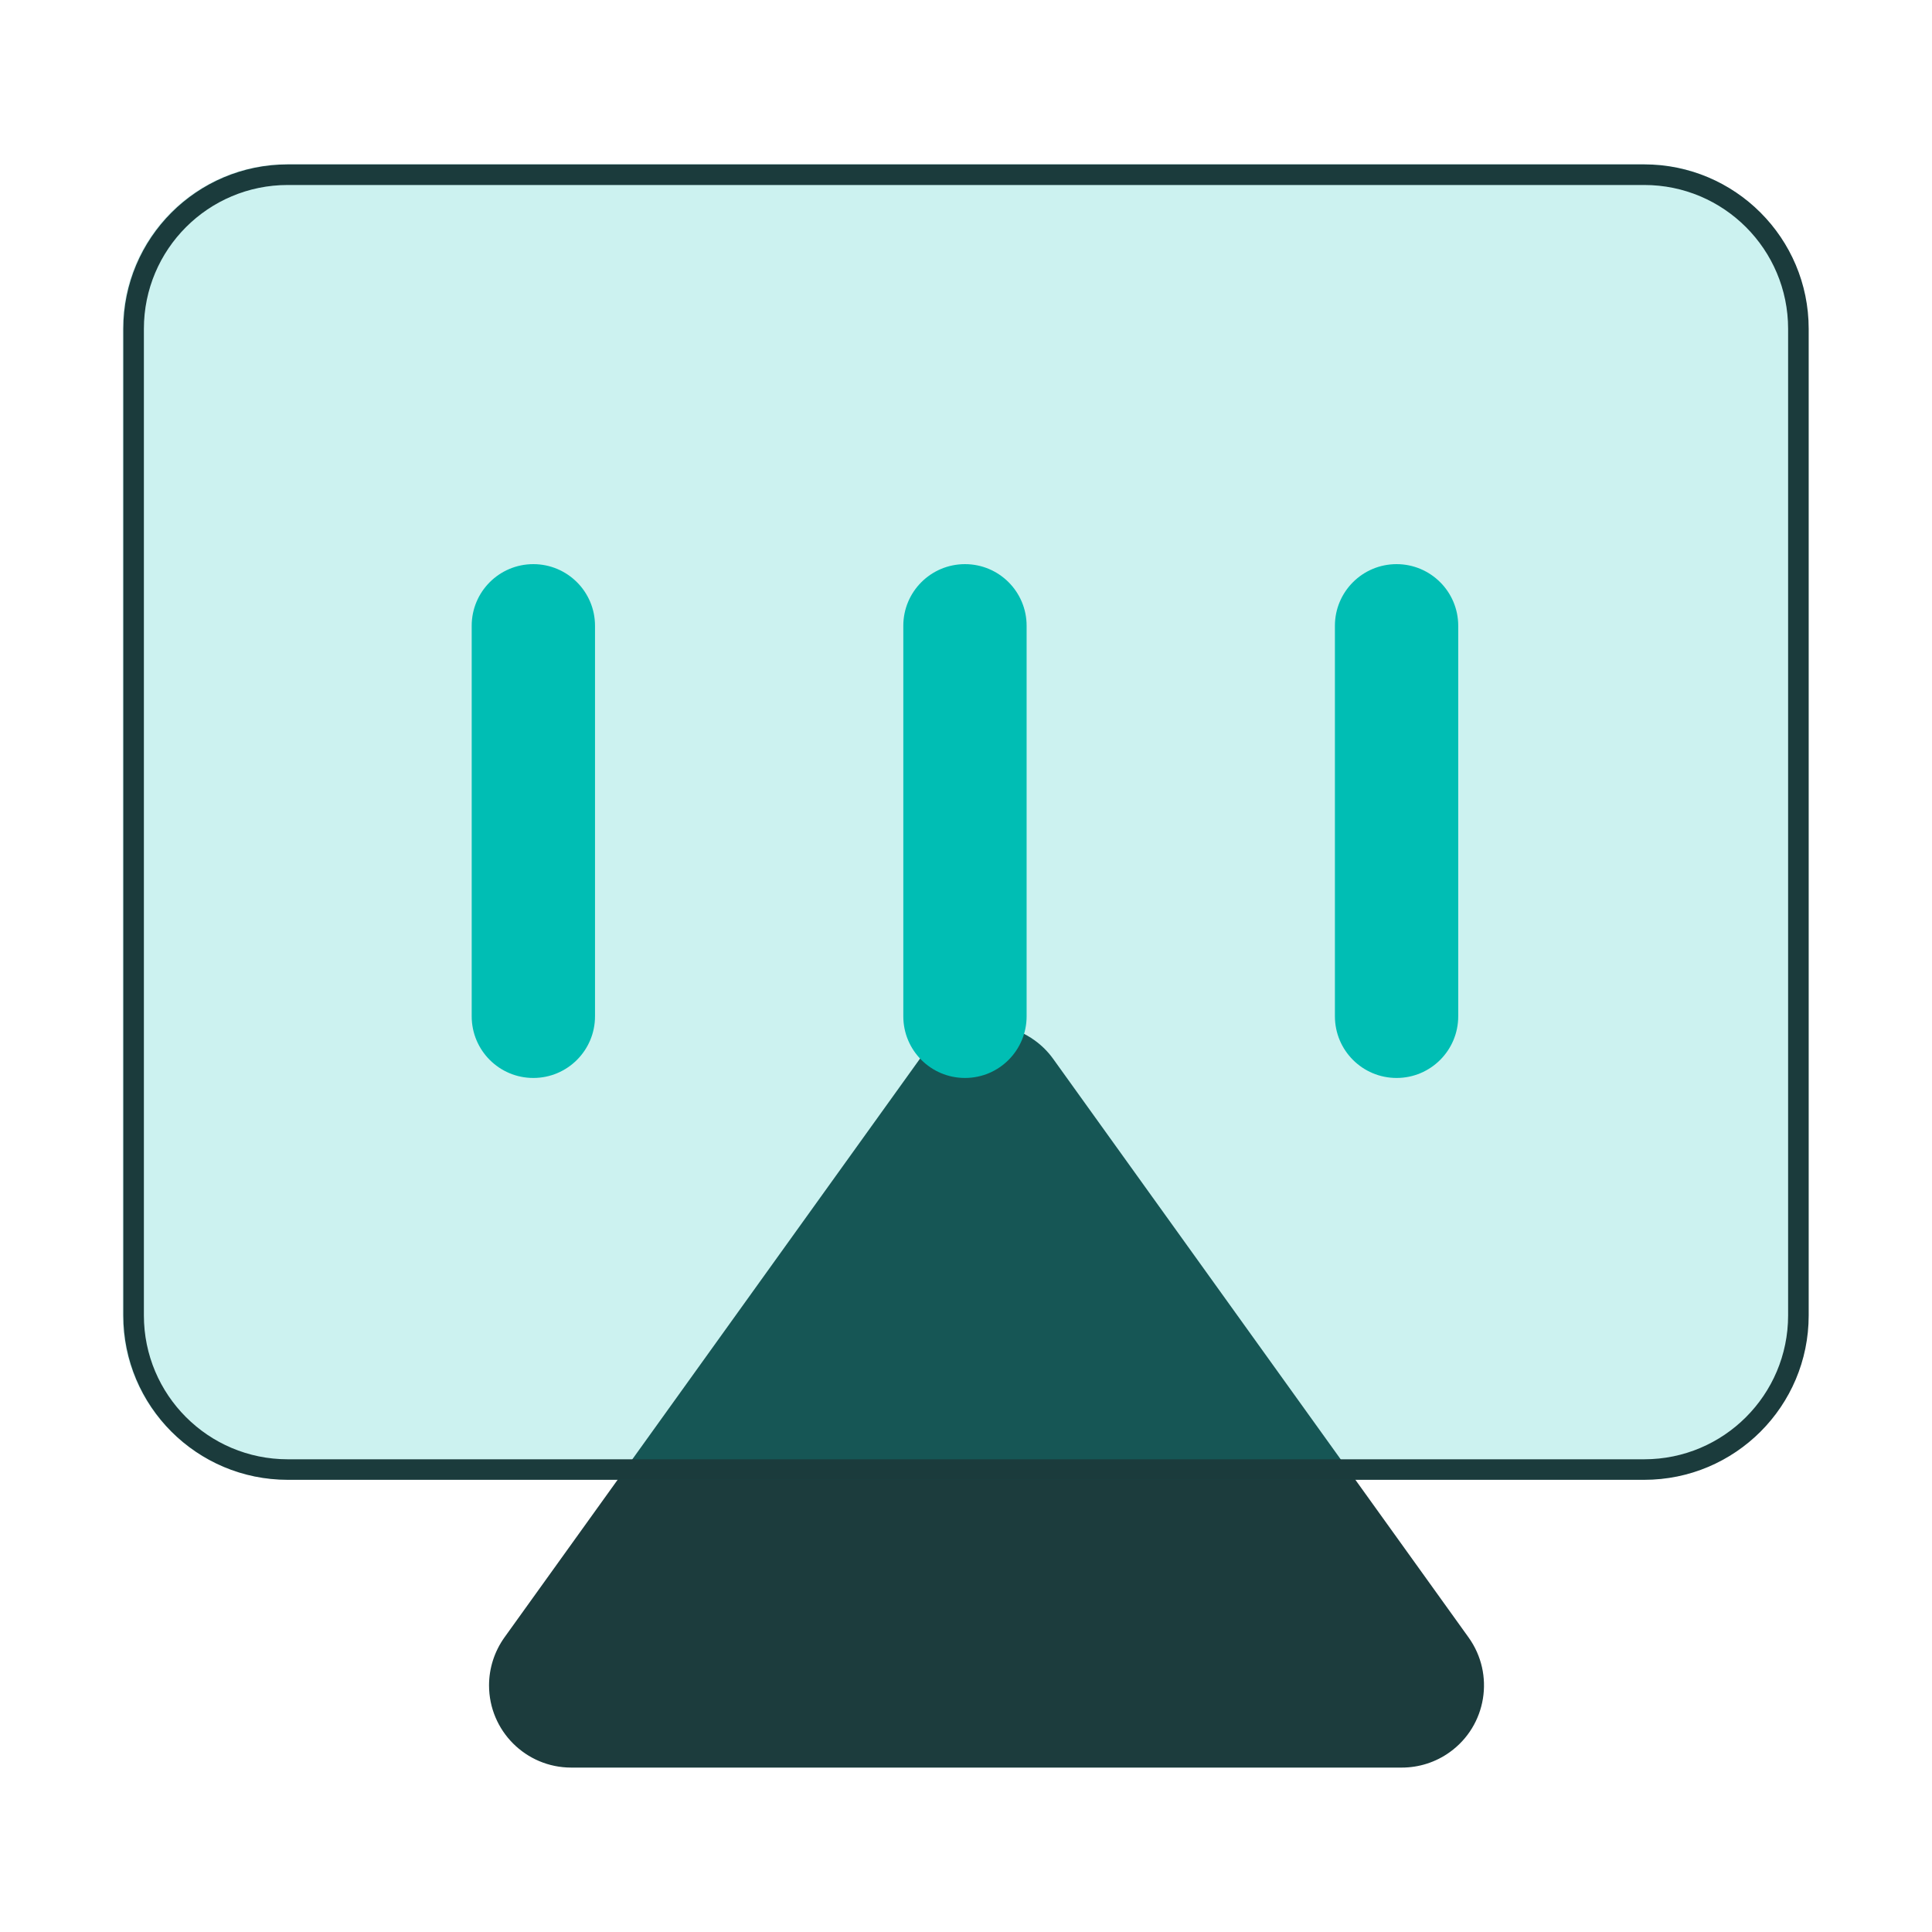 <svg width="40" height="40" viewBox="0 0 40 40" fill="none" xmlns="http://www.w3.org/2000/svg">
<path fill-rule="evenodd" clip-rule="evenodd" d="M21.807 21.926L30.405 33.901C30.953 34.665 30.779 35.729 30.015 36.277C29.726 36.485 29.378 36.596 29.022 36.596H11.827C10.887 36.596 10.125 35.834 10.125 34.894C10.125 34.538 10.237 34.191 10.444 33.901L19.042 21.926C19.59 21.163 20.654 20.988 21.418 21.537C21.568 21.644 21.7 21.776 21.807 21.926Z" fill="#1C3C3D"/>
<path fill-rule="evenodd" clip-rule="evenodd" d="M5.943 3.398H34.029C35.909 3.398 37.433 4.923 37.433 6.803V27.228C37.433 29.108 35.909 30.632 34.029 30.632H5.943C4.063 30.632 2.539 29.108 2.539 27.228V6.803C2.539 4.923 4.063 3.398 5.943 3.398Z" fill="#00BEB4" fill-opacity="0.2"/>
<path d="M34.042 3.404C35.922 3.404 37.447 4.929 37.447 6.809V27.234C37.447 29.114 35.922 30.638 34.042 30.638H5.957C4.077 30.638 2.553 29.114 2.553 27.234V6.809C2.553 4.929 4.077 3.404 5.957 3.404H34.042ZM34.042 3.83H5.957C4.312 3.83 2.979 5.163 2.979 6.809V27.234C2.979 28.879 4.312 30.213 5.957 30.213H34.042C35.687 30.213 37.021 28.879 37.021 27.234V6.809C37.021 5.163 35.687 3.83 34.042 3.83Z" fill="#1B3B3C"/>
<path fill-rule="evenodd" clip-rule="evenodd" d="M19.979 11.68C20.684 11.68 21.255 12.251 21.255 12.956V21.041C21.255 21.747 20.684 22.318 19.979 22.318C19.273 22.318 18.702 21.747 18.702 21.041V12.956C18.702 12.251 19.273 11.68 19.979 11.68ZM11.042 11.68C11.747 11.68 12.319 12.251 12.319 12.956V21.041C12.319 21.747 11.747 22.318 11.042 22.318C10.337 22.318 9.766 21.747 9.766 21.041V12.956C9.766 12.251 10.337 11.68 11.042 11.68ZM28.915 11.68C29.619 11.68 30.191 12.251 30.191 12.956V21.041C30.191 21.747 29.619 22.318 28.915 22.318C28.209 22.318 27.638 21.747 27.638 21.041V12.956C27.638 12.251 28.209 11.68 28.915 11.68Z" fill="#00BEB4"/>
</svg>
